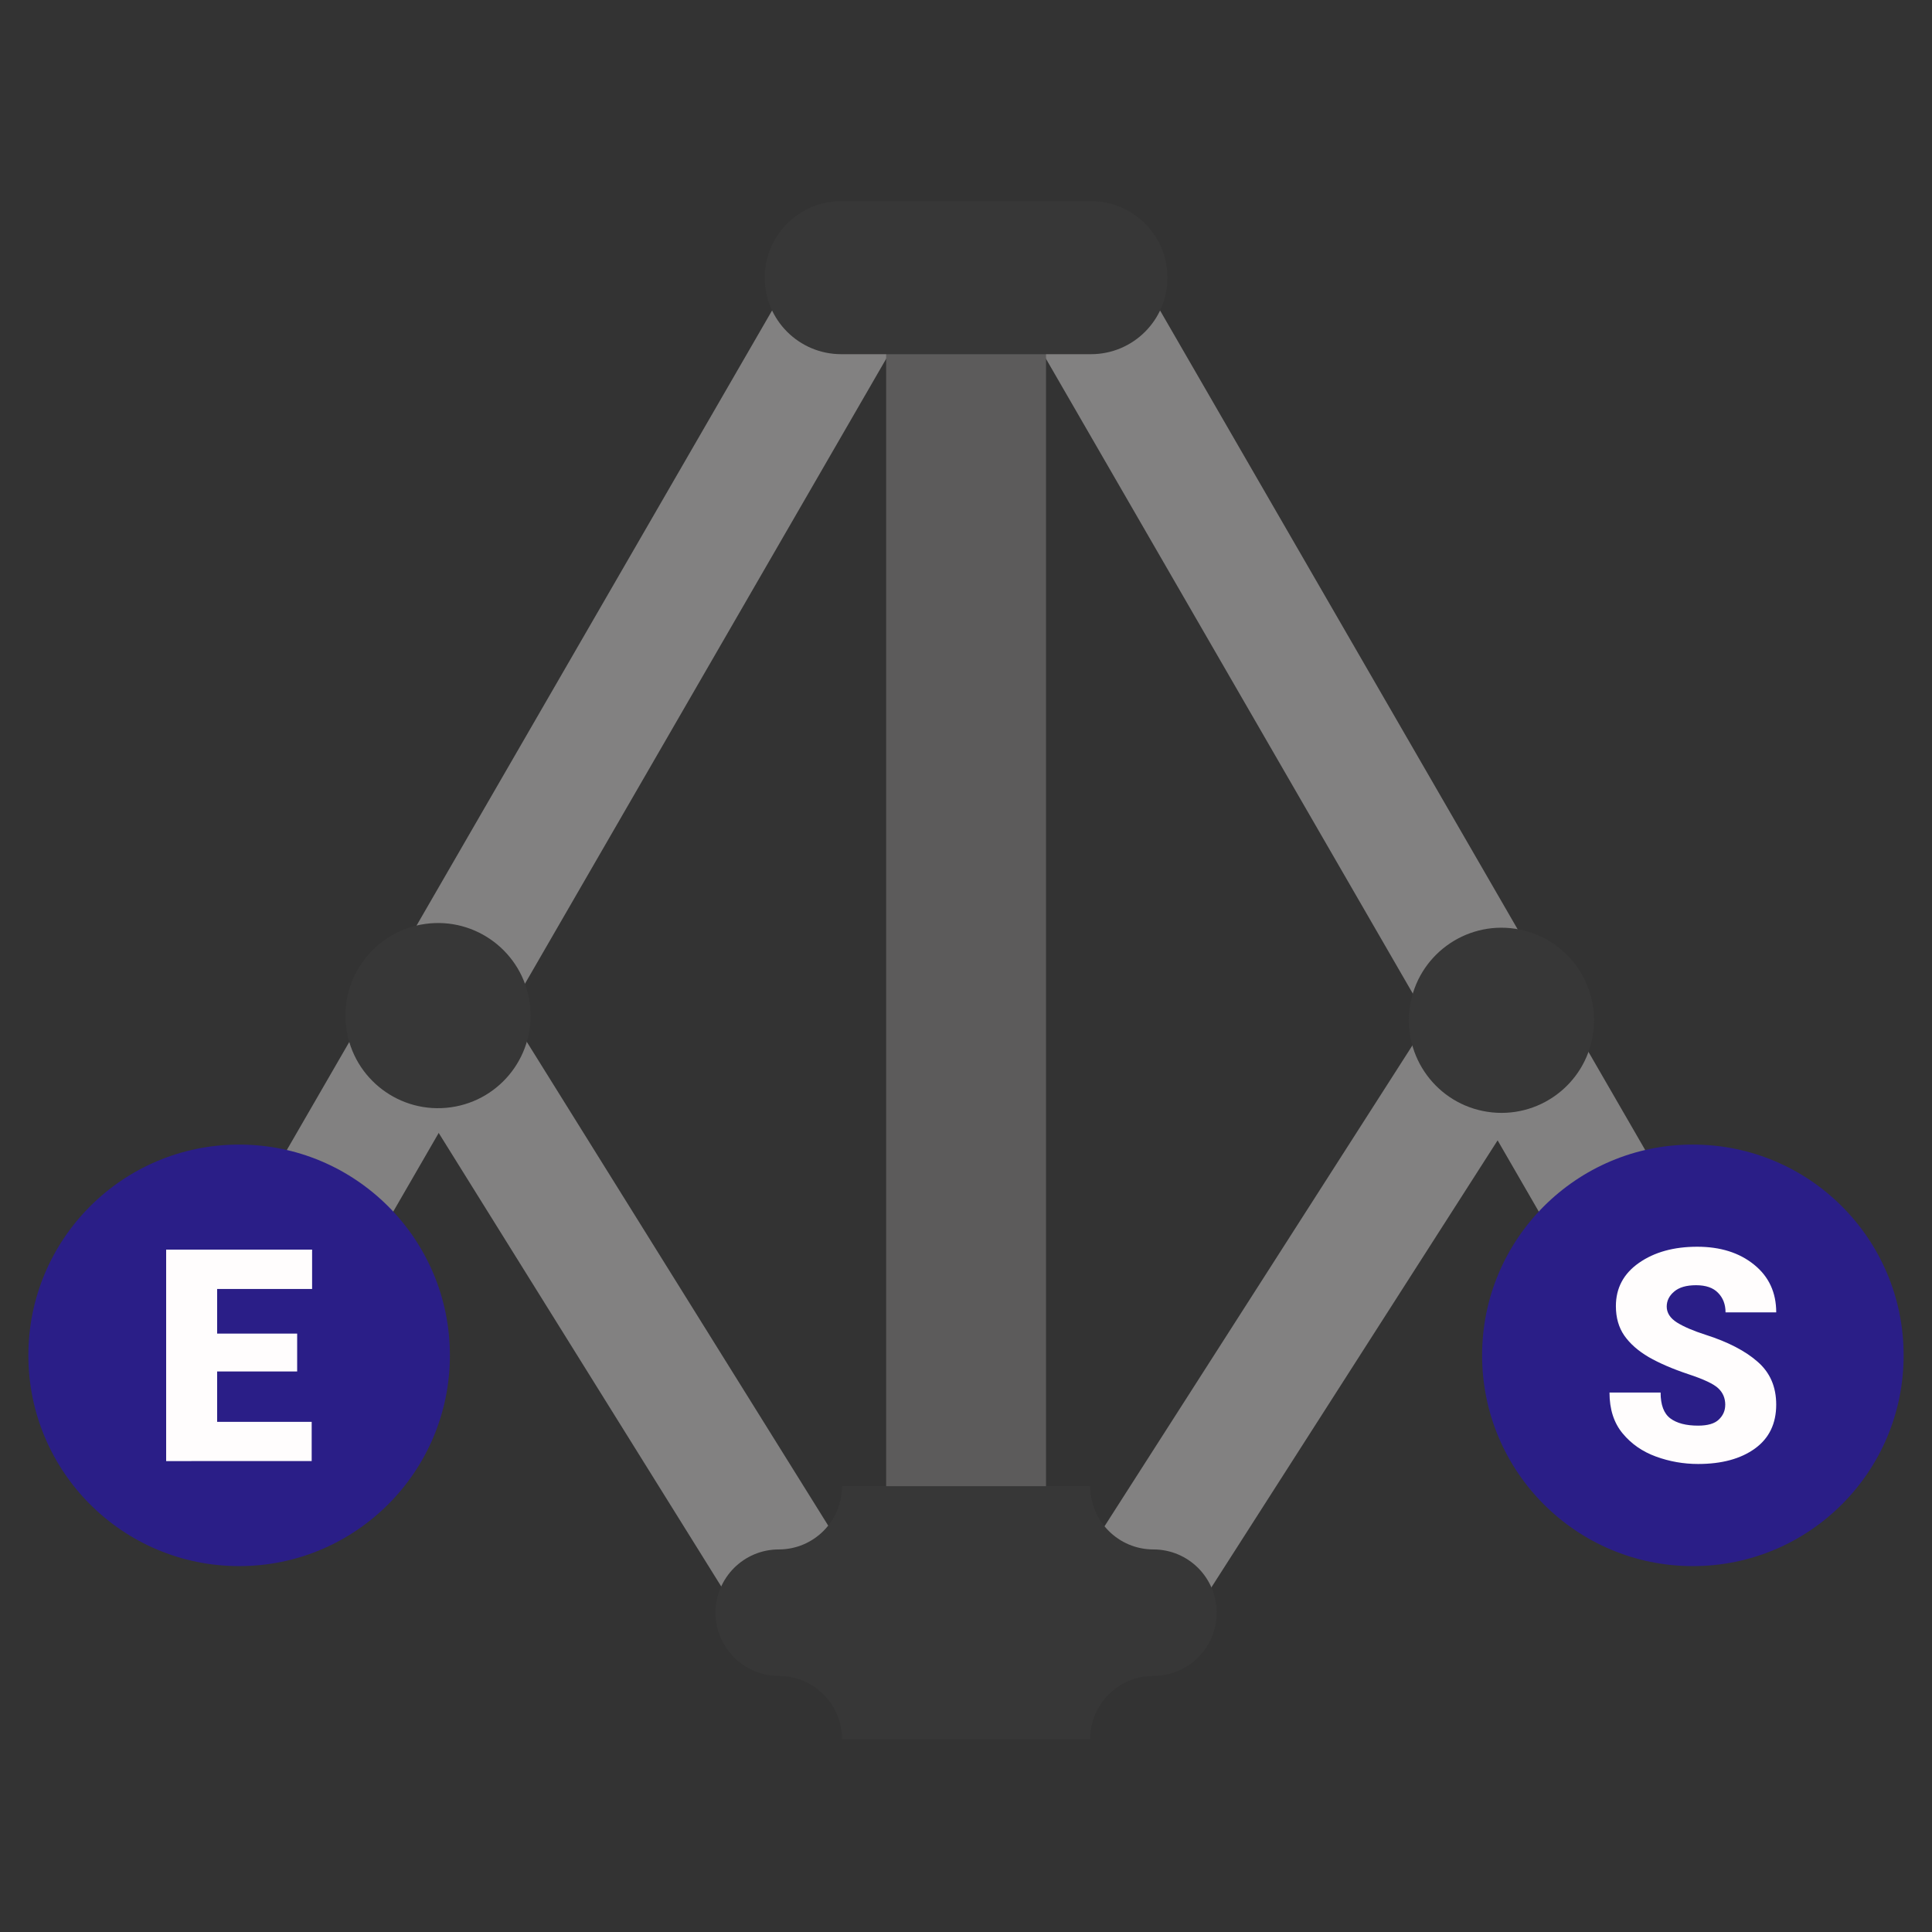 <?xml version="1.0" encoding="UTF-8" standalone="no"?>
<!-- Created with Inkscape (http://www.inkscape.org/) -->

<svg
   width="110mm"
   height="110mm"
   viewBox="0 0 110 110"
   version="1.1"
   id="svg1"
   xml:space="preserve"
   xmlns="http://www.w3.org/2000/svg"
   xmlns:svg="http://www.w3.org/2000/svg"><rect x="0" y="0" width="110" height="110" fill="#333333" stroke="none"/><defs
     id="defs1" /><g
     id="layer1"
     transform="translate(-65.983,-94)"><path
       style="color:#000000;fill:#828181;-inkscape-stroke:none"
       d="m 129.941,108.059 -6.061,3.502 35.457,61.359 6.061,-3.502 z"
       id="path6-1" /><path
       style="color:#000000;fill:#828181;-inkscape-stroke:none"
       d="m 112.033,108.059 -35.465,61.359 6.061,3.502 35.465,-61.357 z"
       id="path6" /><path
       id="rect2"
       style="fill:#5c5b5b;fill-opacity:1;fill-rule:evenodd;stroke:none;stroke-width:0.68;stroke-linecap:round;stroke-dasharray:2.721, 2.721"
       d="m 116.437,108.563 h 9.102 v 80.905 h -9.102 z" /><path
       id="path1-2-0-1"
       style="fill:#373737;fill-opacity:1;fill-rule:evenodd;stroke:none;stroke-width:3.842;stroke-linecap:round;stroke-dasharray:none;stroke-dashoffset:0;stroke-opacity:1"
       d="m 113.879,114.166 c -2.406,0 -4.356,-1.95 -4.356,-4.356 0,-2.406 1.95,-4.356 4.356,-4.356 h 14.218 c 2.406,0 4.356,1.95 4.356,4.356 0,2.406 -1.95,4.356 -4.356,4.356 z" /><g
       id="g8"
       transform="rotate(-7.923,199.225,168.068)"
       style="stroke-width:7"><path
         style="color:#000000;fill:#828181;-inkscape-stroke:none"
         d="m 97.393,135.627 -6.395,2.848 16.289,36.588 6.396,-2.848 z"
         id="path8" /><path
         id="path1-2"
         style="fill:#373737;fill-rule:evenodd;stroke-width:8.4;stroke-linecap:round"
         d="m 99.466,137.051 c 0,2.911 -2.36,5.271 -5.271,5.271 -2.911,0 -5.271,-2.36 -5.271,-5.271 0,-2.911 2.36,-5.271 5.271,-5.271 2.911,0 5.271,2.36 5.271,5.271 z" /></g><g
       id="g9"
       transform="rotate(8.63,48.343,190.425)"
       style="stroke-width:7"><path
         style="color:#000000;fill:#828181;-inkscape-stroke:none"
         d="m 141.354,135.627 -16.291,36.588 6.395,2.848 16.291,-36.588 z"
         id="path7" /><g
         id="g3"><path
           id="path1-2-0"
           style="fill:#373737;fill-rule:evenodd;stroke-width:8.4;stroke-linecap:round"
           d="m 149.821,137.051 c 0,2.911 -2.36,5.271 -5.271,5.271 -2.911,0 -5.271,-2.36 -5.271,-5.271 0,-2.911 2.36,-5.271 5.271,-5.271 2.911,0 5.271,2.36 5.271,5.271 z" /></g></g><g
       id="g7"
       transform="translate(1.615,12.18)"><path
         id="path1-2-7-2-6"
         style="fill:#373737;fill-opacity:1;fill-rule:evenodd;stroke:none;stroke-width:0.318;stroke-linecap:round;stroke-dasharray:1.272, 1.272"
         d="m 112.308,166.439 c 0,1.988 -1.612,3.6 -3.6,3.6 -1.988,0 -3.6,1.612 -3.6,3.6 0,1.988 1.612,3.6 3.6,3.6 1.988,0 3.6,1.612 3.6,3.6 h 14.131 c 0,-1.988 1.612,-3.6 3.6,-3.6 1.988,0 3.6,-1.612 3.6,-3.6 0,-1.988 -1.612,-3.6 -3.6,-3.6 -1.988,0 -3.6,-1.612 -3.6,-3.6 z" /></g><g
       id="g11"
       transform="translate(1.615,12.18)"><path
         id="path1"
         style="fill:#2a1e87;fill-rule:evenodd;stroke-width:2.646;stroke-linecap:round"
         d="m 89.983,158.988 c 0,6.627 -5.373,12 -12,12 -6.627,0 -12,-5.373 -12,-12 0,-6.627 5.373,-12 12,-12 6.627,0 12,5.373 12,12 z" /><path
         d="m 73.828,165.008 v -12.039 h 8.31 v 2.241 h -5.407 v 2.538 h 4.556 v 2.158 h -4.556 v 2.869 h 5.383 v 2.232 z"
         id="text7"
         style="-inkscape-font-specification:'Roboto Heavy';fill:#fffdfd;stroke-width:0.265"
         aria-label="E" /></g><g
       id="g10"
       transform="translate(1.615,12.18)"><path
         id="path1-5"
         style="fill:#2a1e87;fill-rule:evenodd;stroke-width:2.646;stroke-linecap:round"
         d="m 172.753,158.988 c 0,6.627 -5.373,12 -12,12 -6.627,0 -12,-5.373 -12,-12 0,-6.627 5.373,-12 12,-12 6.627,0 12,5.373 12,12 z" /><path
         d="m 162.597,161.808 q 0,-0.571 -0.397,-0.943 -0.389,-0.372 -1.72,-0.81 -1.331,-0.446 -2.241,-0.967 -0.901,-0.529 -1.389,-1.224 -0.48,-0.695 -0.48,-1.678 0,-1.546 1.315,-2.464 1.315,-0.918 3.316,-0.918 1.976,0 3.233,1.017 1.265,1.017 1.265,2.72 h -2.886 q 0,-0.678 -0.422,-1.108 -0.413,-0.438 -1.257,-0.438 -0.827,0 -1.248,0.364 -0.422,0.356 -0.422,0.852 0,0.537 0.587,0.909 0.587,0.364 1.621,0.695 1.918,0.612 2.968,1.538 1.058,0.918 1.058,2.439 0,1.629 -1.215,2.505 -1.215,0.876 -3.233,0.876 -1.24,0 -2.398,-0.422 -1.158,-0.422 -1.902,-1.323 -0.744,-0.901 -0.744,-2.323 h 2.91 q 0,1.058 0.554,1.472 0.554,0.413 1.579,0.413 0.827,0 1.182,-0.347 0.364,-0.347 0.364,-0.835 z"
         id="text7-7"
         style="-inkscape-font-specification:'Roboto Heavy';fill:#fffdfd;stroke-width:0.265"
         aria-label="S" /></g></g></svg>
